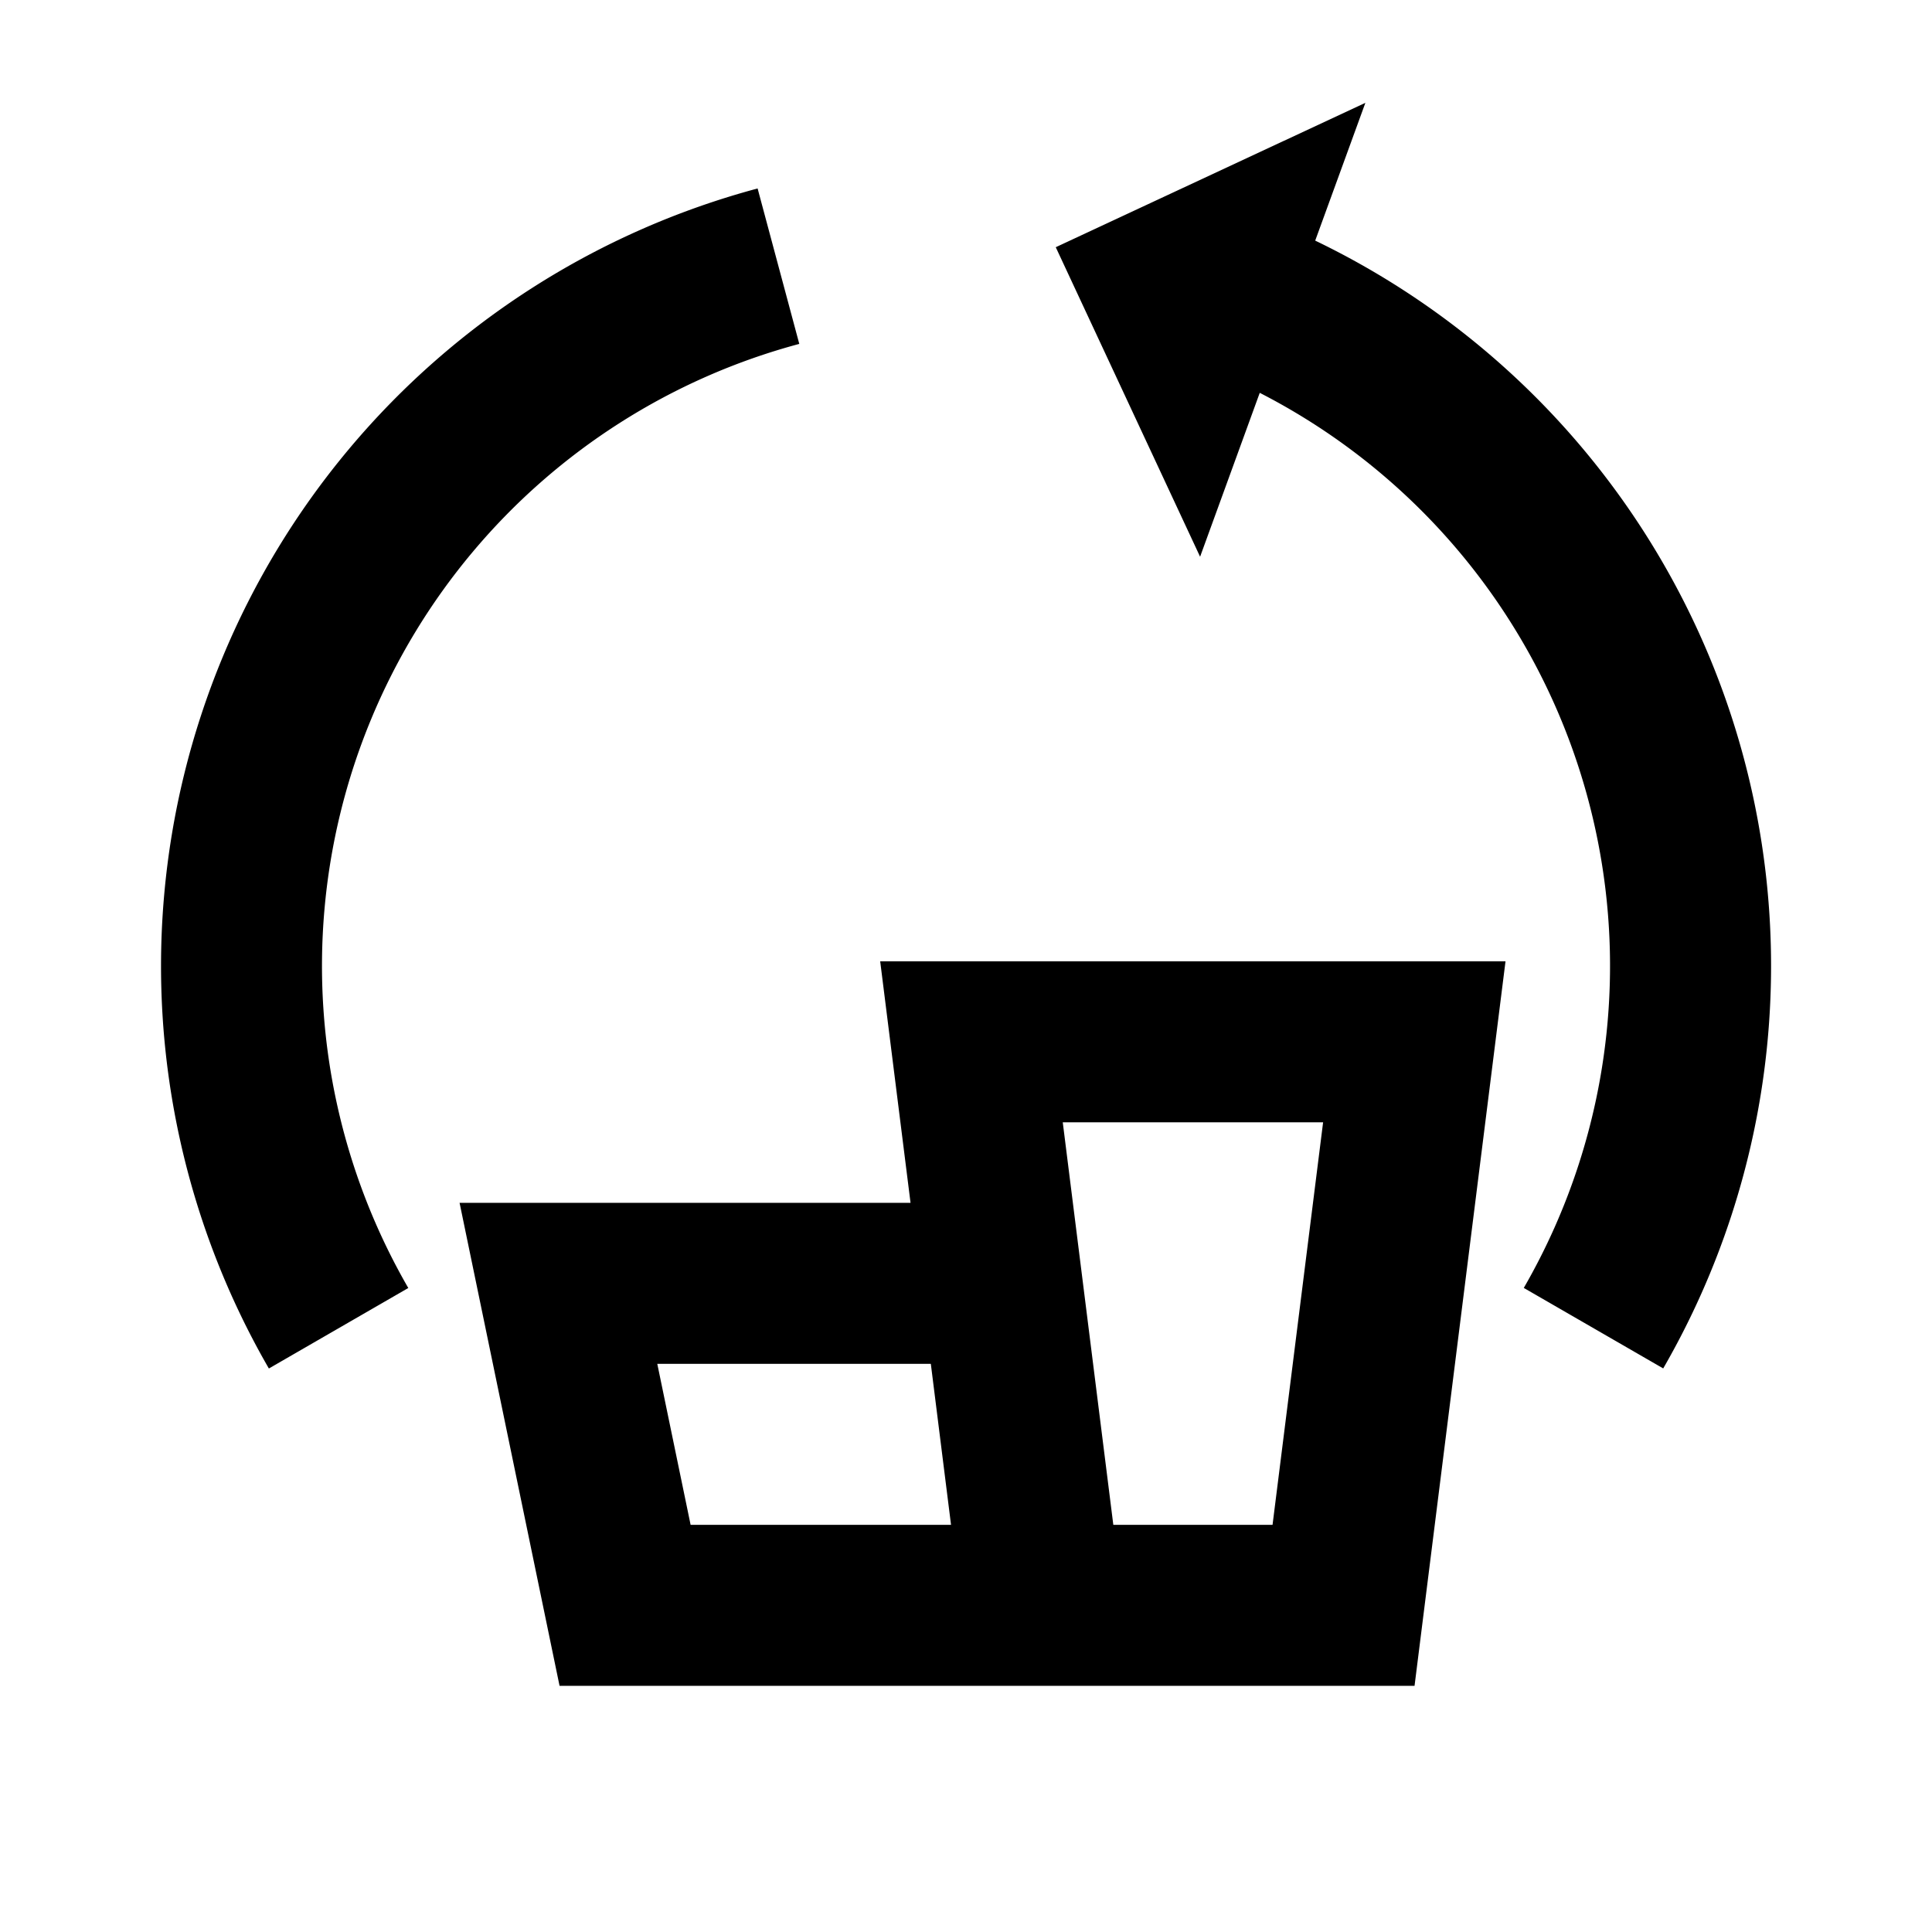 <svg viewBox="0 0 24 24" focusable="false" width="24" height="24" aria-hidden="true" class="svg-icon" xmlns="http://www.w3.org/2000/svg"><path d="m16.96 1.278-3.845 1.793 1.793 3.845.741-2.036a7.999 7.999 0 0 1 4.307 7.961 8 8 0 0 1-1.027 3.158l1.732 1a10.001 10.001 0 0 0 .855-8.077 10.001 10.001 0 0 0-5.178-5.933l.623-1.711zM9.412 2.341a10 10 0 0 0-6.072 14.659l1.732-1A8 8 0 0 1 9.929 4.272l-.518-1.932z"></path><path fill-rule="evenodd" clip-rule="evenodd" d="M10.935 11.942h7.767l-1.13 9H6.951l-1.242-6h5.602l-.377-3zm.628 5 .251 2H8.579l-.414-2h3.397zm1.639-3 .628 5h1.978l.628-5h-3.233z"></path></svg>
